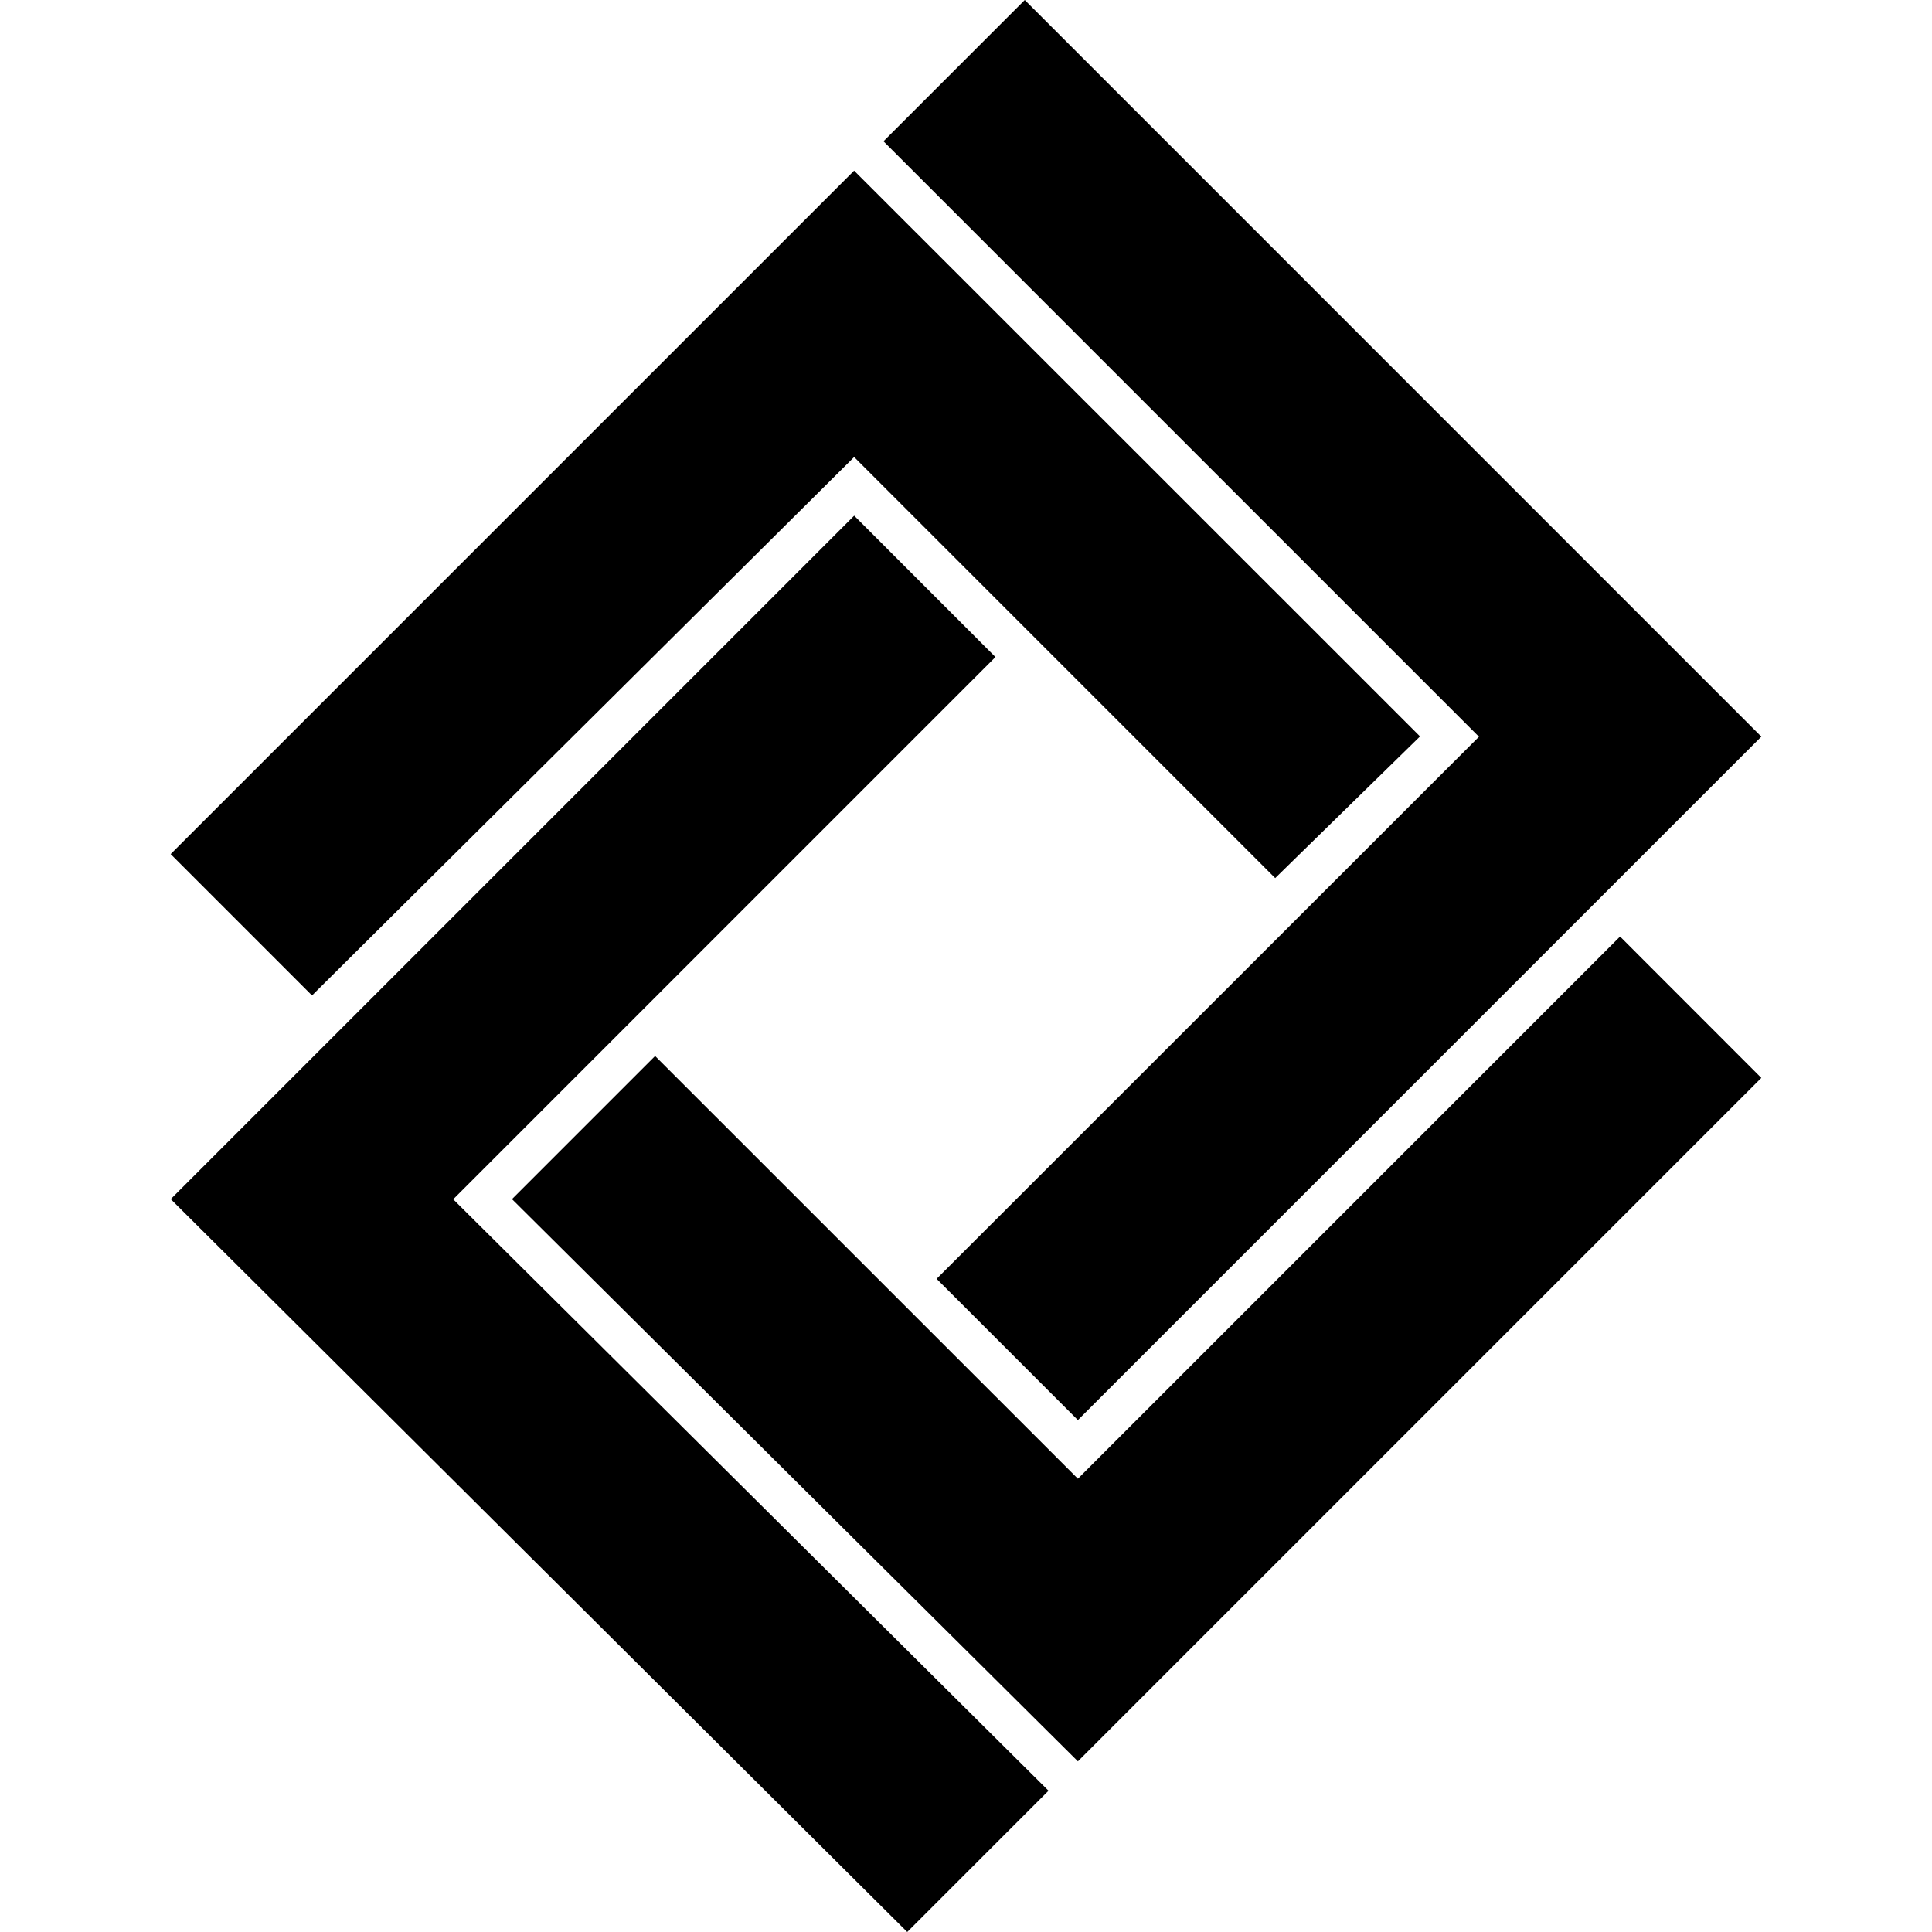<svg role="img" viewBox="0 0 24 24" xmlns="http://www.w3.org/2000/svg"><title>LumX icon</title><path d="M10.61 5.678l-6.734 6.688L2.12 10.61l8.49-8.49 7.03 7.028-1.799 1.76-5.23-5.23zm7.762 3.474l-6.737 6.734 1.755 1.755 8.49-8.49L12.73 0l-1.755 1.755 7.397 7.397zM5.63 14.898l6.736-6.736-1.755-1.756-8.49 8.49L11.27 24l1.755-1.755-7.395-7.347zm7.76 6.982l8.49-8.49-1.755-1.756-6.735 6.735-5.252-5.251-1.778 1.778 7.03 6.984z"/></svg>